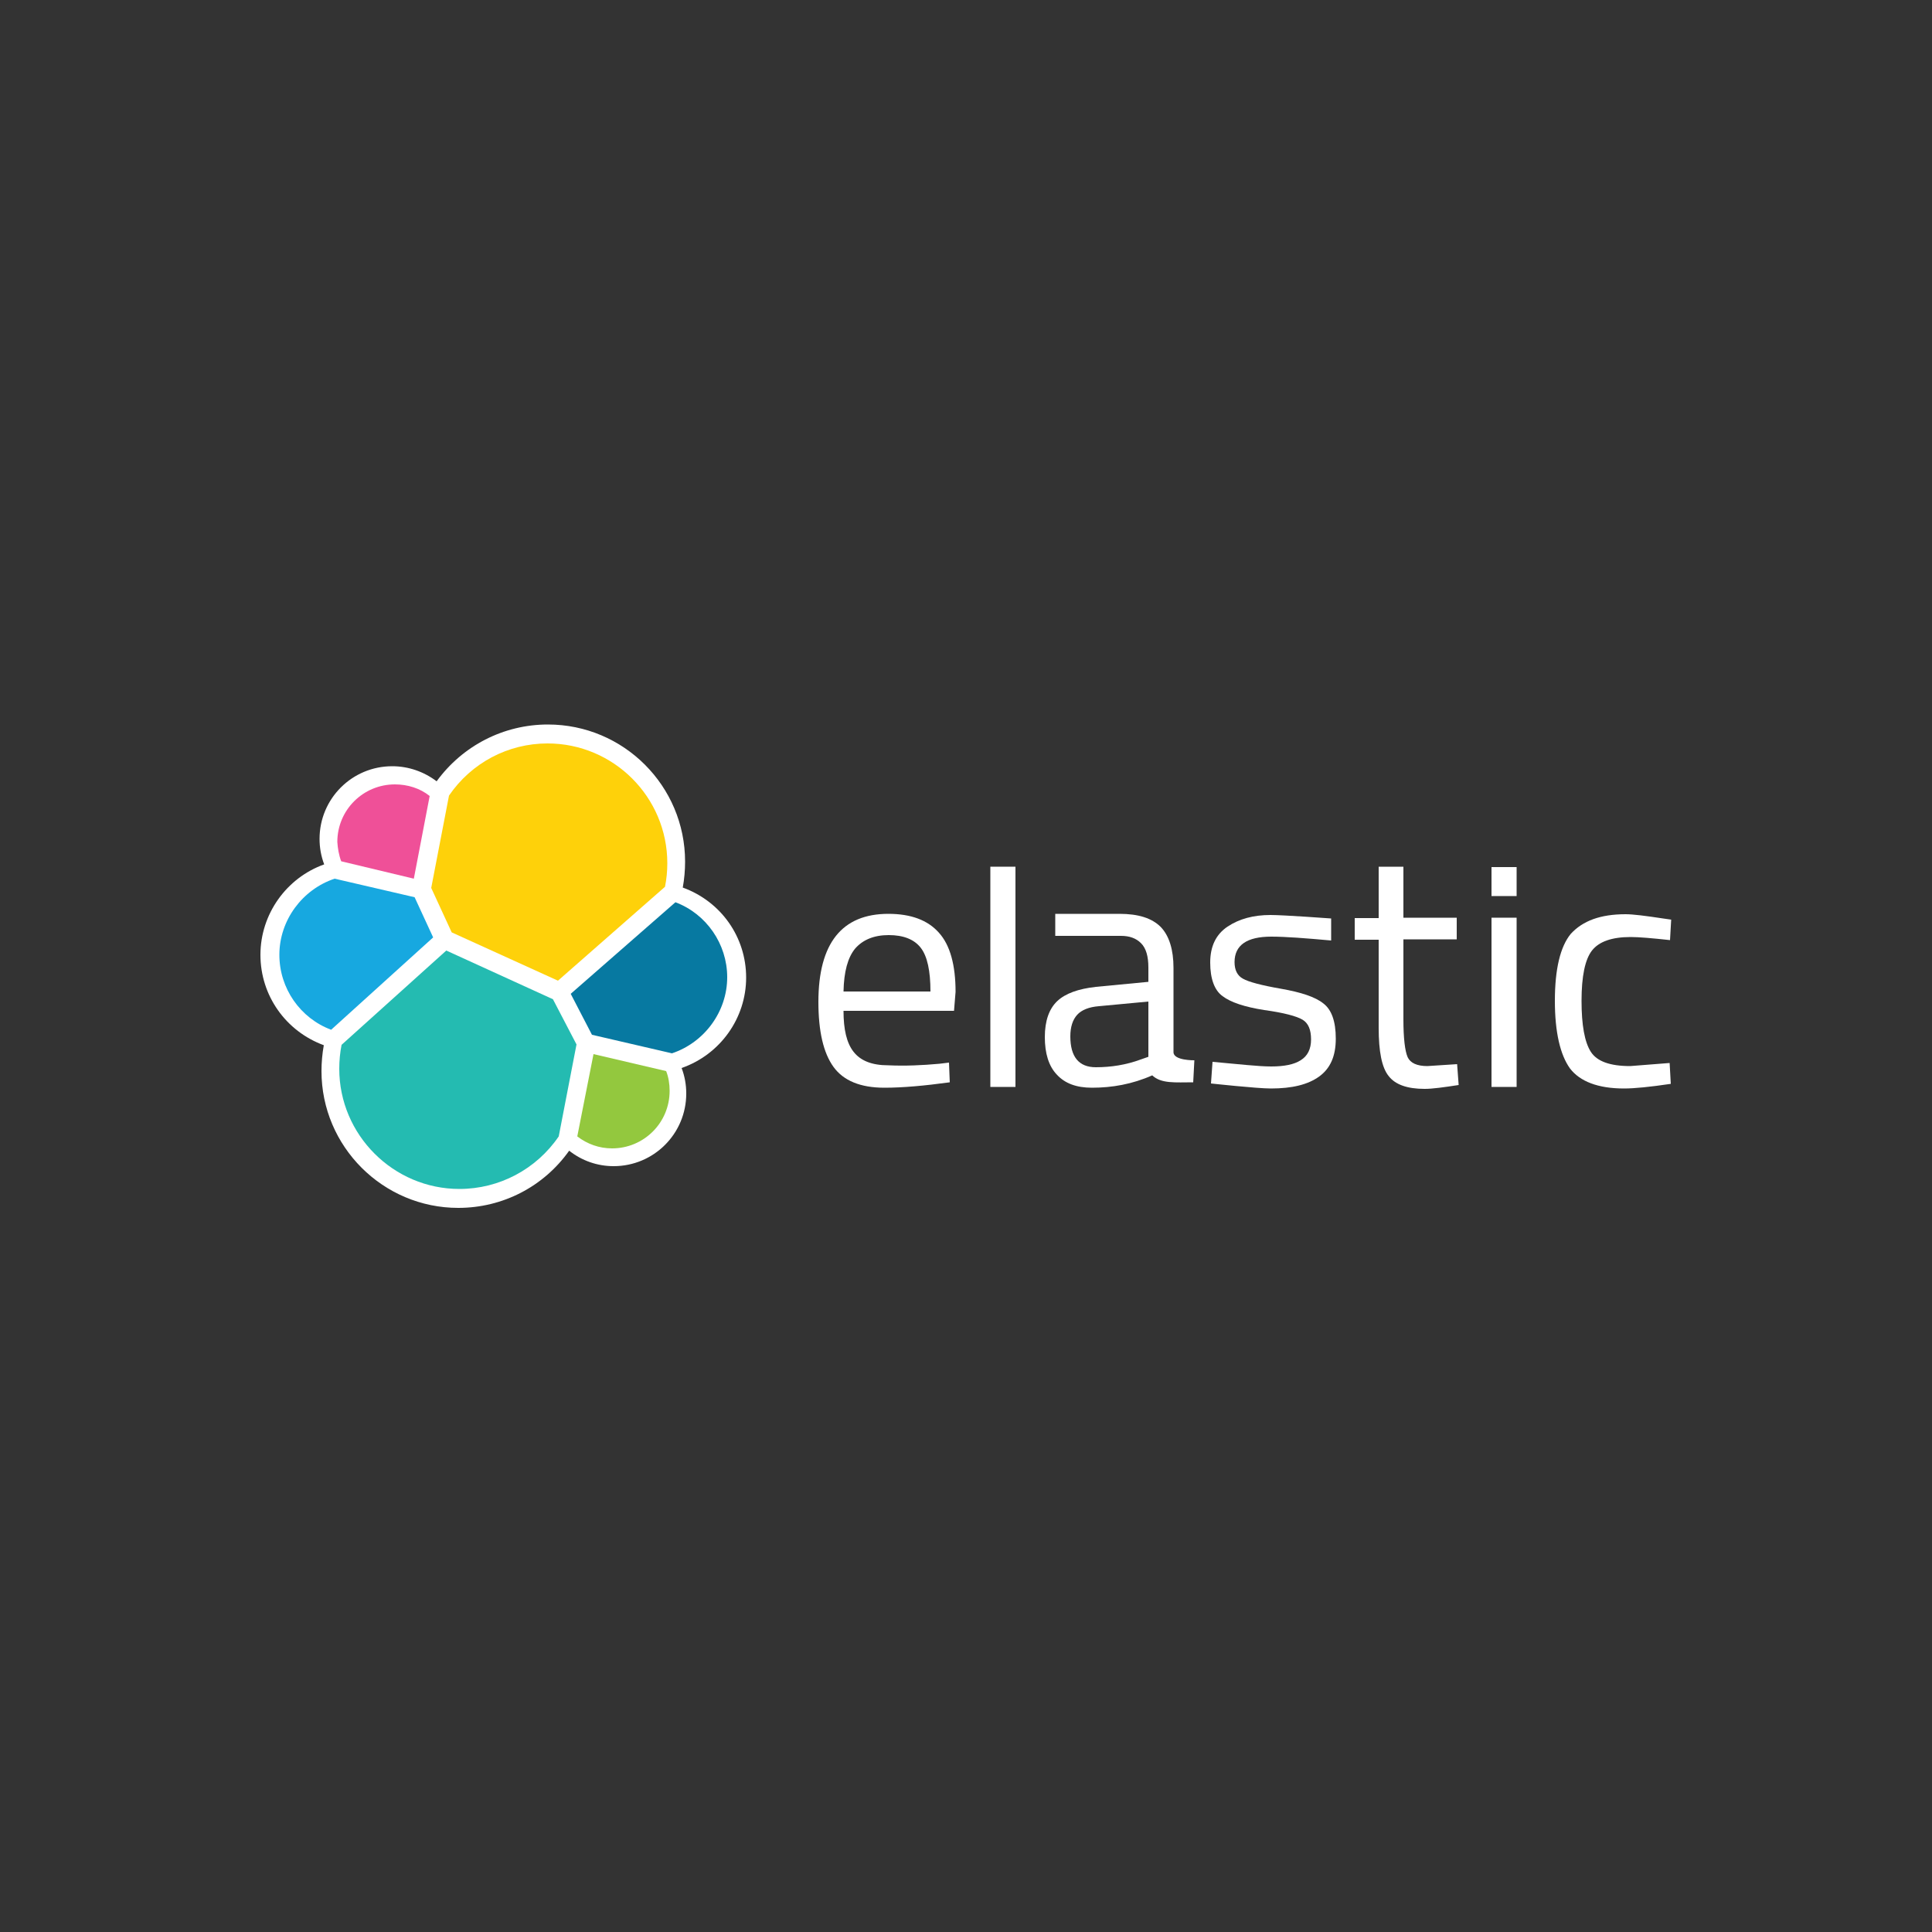 <?xml version="1.0" encoding="utf-8"?>
<!-- Generator: Adobe Illustrator 19.0.0, SVG Export Plug-In . SVG Version: 6.00 Build 0)  -->
<svg version="1.1" id="Layer_1" xmlns="http://www.w3.org/2000/svg" xmlns:xlink="http://www.w3.org/1999/xlink" x="0px" y="0px"
	 viewBox="0 0 500 500" style="enable-background:new 0 0 500 500;" xml:space="preserve">
<rect x="0" y="0" width="500" height="500" fill="#333333" stroke="none"/>
<style type="text/css">
	.st0{fill:#FFFFFF;}
	.st1{fill:#FED10A;}
	.st2{fill:#24BBB1;}
	.st3{fill:#EF5098;}
	.st4{fill:#17A8E0;}
	.st5{fill:#93C83E;}
	.st6{fill:#0779A1;}
</style>
<g id="XMLID_1_">
	<path id="XMLID_3_" class="st0" d="M193.1,253c0-10.5-6.5-19.7-16.4-23.3c0.4-2.2,0.6-4.5,0.6-6.7c0-19.6-15.9-35.5-35.5-35.5
		c-11.5,0-22.1,5.5-28.8,14.7c-3.3-2.5-7.3-3.9-11.5-3.9c-10.4,0-18.8,8.4-18.8,18.8c0,2.3,0.4,4.5,1.2,6.6
		c-9.8,3.5-16.5,12.9-16.5,23.4c0,10.6,6.6,19.8,16.4,23.4c-0.4,2.2-0.6,4.5-0.6,6.7c0,19.5,15.9,35.4,35.4,35.4
		c11.5,0,22.1-5.5,28.7-14.8c3.3,2.6,7.3,4,11.5,4c10.4,0,18.8-8.4,18.8-18.8c0-2.3-0.4-4.5-1.2-6.6
		C186.4,272.9,193.1,263.5,193.1,253"/>
	<path id="XMLID_4_" class="st1" d="M116.9,241.3l27.5,12.5l27.7-24.3c0.4-2,0.6-4,0.6-6.1c0-17.1-13.9-31-31-31
		c-10.2,0-19.7,5-25.5,13.5l-4.6,23.9L116.9,241.3z"/>
	<path id="XMLID_5_" class="st2" d="M88.4,270.4c-0.4,2-0.6,4.1-0.6,6.2c0,17.1,14,31.1,31.1,31.1c10.3,0,19.9-5.1,25.7-13.6
		l4.6-23.8l-6.1-11.7L115.5,246L88.4,270.4z"/>
	<path id="XMLID_6_" class="st3" d="M88.3,222.9l18.8,4.5l4.1-21.4c-2.5-2-5.7-3-9-3c-8.2,0-14.9,6.6-14.9,14.9
		C87.4,219.5,87.7,221.3,88.3,222.9"/>
	<path id="XMLID_7_" class="st4" d="M86.6,227.4c-8.4,2.8-14.3,10.8-14.3,19.7c0,8.7,5.4,16.4,13.4,19.4l26.4-23.9l-4.8-10.4
		L86.6,227.4z"/>
	<path id="XMLID_8_" class="st5" d="M149.4,294.1c2.6,2,5.7,3.1,9,3.1c8.2,0,14.9-6.6,14.9-14.9c0-1.8-0.3-3.6-0.9-5.1l-18.8-4.4
		L149.4,294.1z"/>
	<path id="XMLID_9_" class="st6" d="M153.2,267.8l20.7,4.8c8.4-2.8,14.3-10.8,14.3-19.7c0-8.6-5.4-16.4-13.4-19.4l-27.1,23.7
		L153.2,267.8z"/>
	<path id="XMLID_12_" class="st0" d="M243.1,275.3l2.5-0.3l0.2,5.1c-6.6,0.9-12.2,1.4-16.9,1.4c-6.2,0-10.6-1.8-13.2-5.4
		c-2.6-3.6-3.9-9.2-3.9-16.8c0-15.2,6.1-22.8,18.1-22.8c5.8,0,10.2,1.6,13.1,4.9c2.9,3.2,4.3,8.4,4.3,15.3l-0.4,4.9h-28.6
		c0,4.8,0.8,8.3,2.6,10.6s4.7,3.5,9,3.5C234.3,275.9,238.7,275.7,243.1,275.3z M240.8,256.6c0-5.3-0.8-9.1-2.5-11.3
		c-1.7-2.2-4.5-3.3-8.3-3.3c-3.8,0-6.7,1.2-8.7,3.5c-1.9,2.3-2.9,6-3,11.1H240.8z"/>
	<rect id="XMLID_13_" class="st0" x="256.3" y="224.3" width="6.5" height="57"/>
	<path id="XMLID_16_" class="st0" d="M303.7,250.5v21.8c0,2.2,5.4,2.1,5.4,2.1l-0.3,5.7c-4.6,0-8.3,0.4-10.6-1.8c-5.2,2.3-10.4,3.2-15.6,3.2
		c-4,0-7-1.1-9.1-3.4c-2.1-2.2-3.1-5.5-3.1-9.7c0-4.2,1.1-7.3,3.2-9.3c2.1-2,5.5-3.2,10-3.7l13.6-1.3v-3.7c0-2.9-0.6-5-1.9-6.3
		c-1.3-1.3-3-1.9-5.2-1.9h-17v-5.7h16.6c4.9,0,8.4,1.1,10.7,3.4C302.6,242.2,303.7,245.8,303.7,250.5z M277,268.2c0,5.3,2.2,8,6.6,8
		c3.9,0,7.8-0.6,11.6-2l2-0.7v-14.3l-12.8,1.2c-2.6,0.2-4.5,1-5.6,2.2C277.6,263.9,277,265.8,277,268.2z"/>
	<path id="XMLID_17_" class="st0" d="M329,242.4c-6.3,0-9.5,2.2-9.5,6.6c0,2,0.7,3.5,2.2,4.3c1.4,0.8,4.7,1.7,9.9,2.6c5.1,0.9,8.8,2.1,10.9,3.8
		c2.1,1.6,3.2,4.6,3.2,9.1c0,4.5-1.4,7.7-4.3,9.8c-2.9,2.1-7,3.1-12.5,3.1c-3.6,0-15.5-1.3-15.5-1.3l0.4-5.6
		c6.8,0.6,11.8,1.2,15.2,1.2c3.3,0,5.9-0.5,7.6-1.6c1.8-1.1,2.7-2.9,2.7-5.4s-0.7-4.2-2.2-5.1c-1.5-0.9-4.8-1.8-9.9-2.5
		c-5.1-0.8-8.7-2-10.8-3.6c-2.1-1.5-3.2-4.5-3.2-8.7s1.5-7.3,4.5-9.3c3-2,6.7-3,11.1-3c3.5,0,15.7,0.9,15.7,0.9v5.7
		C337.9,242.8,332.7,242.4,329,242.4z"/>
	<path id="XMLID_18_" class="st0" d="M377,243.1h-13.8v20.7c0,4.9,0.4,8.2,1.1,9.8c0.7,1.5,2.4,2.3,5.1,2.3l7.7-0.5l0.4,5.4
		c-3.9,0.6-6.8,1-8.8,1c-4.5,0-7.6-1.1-9.3-3.3c-1.8-2.2-2.6-6.4-2.6-12.5v-22.8h-6.2v-5.6h6.2v-13.3h6.4v13.2H377V243.1z"/>
	<path id="XMLID_21_" class="st0" d="M386,231.9v-7.5h6.5v7.5L386,231.9L386,231.9z M386,281.3v-43.8h6.5v43.8H386z"/>
	<path id="XMLID_22_" class="st0" d="M420.7,236.6c1.9,0,5.1,0.4,9.7,1.1l2.1,0.3l-0.3,5.3c-4.6-0.5-8-0.8-10.2-0.8c-4.9,0-8.2,1.2-10,3.5
		c-1.8,2.3-2.7,6.7-2.7,13c0,6.3,0.8,10.7,2.4,13.2c1.6,2.5,5,3.7,10.2,3.7l10.2-0.8l0.3,5.4c-5.4,0.8-9.4,1.2-12.1,1.2
		c-6.7,0-11.4-1.8-14-5.2c-2.5-3.5-3.9-9.3-3.9-17.5c0-8.2,1.4-14,4.1-17.3C409.6,238.3,414.2,236.6,420.7,236.6z"/>
</g>
</svg>
